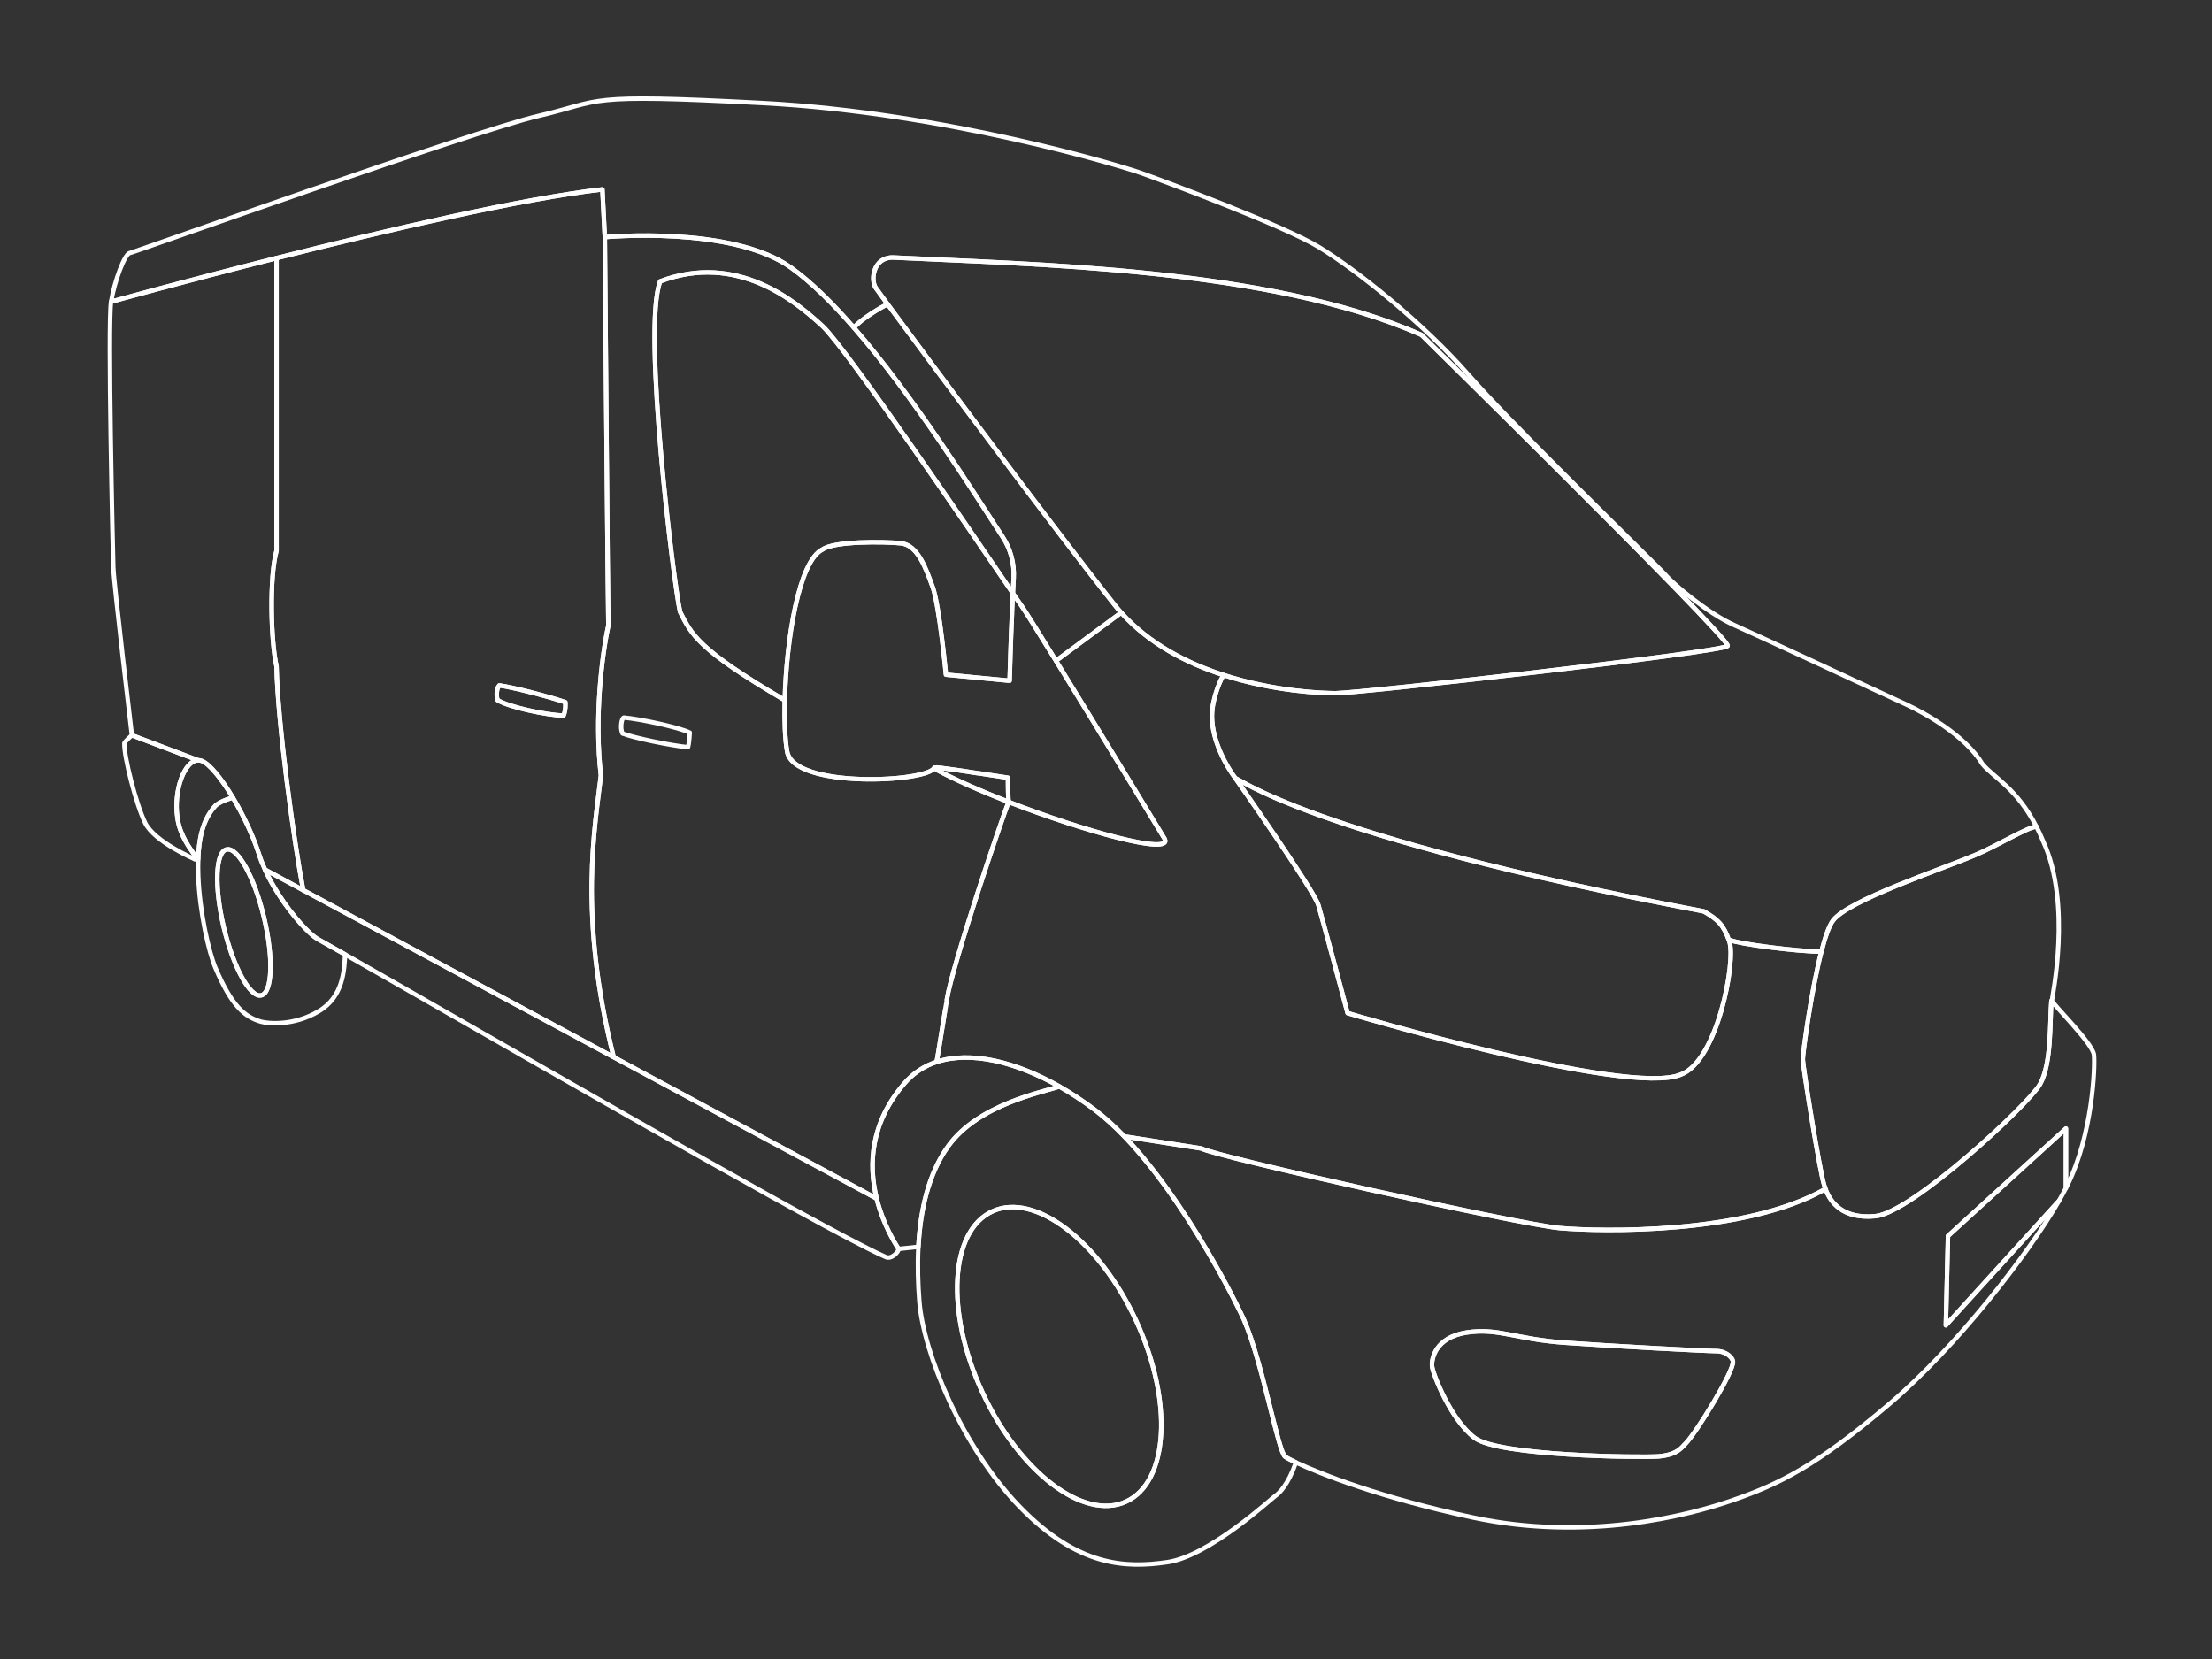 <?xml version="1.0" encoding="UTF-8"?><svg id="Layer_1" xmlns="http://www.w3.org/2000/svg" viewBox="0 0 500 375"><rect x="0" y="0" width="500" height="375" fill="#333333" stroke="none"/><path id="bumper_back" fill = "none" stroke="#fff" stroke-width="1px" class="selectable" stroke-linecap = "round" stroke-linejoin ="round" d="m28.11,168c-.1,3,2.6,13.7,4.7,18,2.1,4.3,11.2,8.2,11.2,8.2,0,0,0-.4-.1-1-.9-1.4-3.2-4.2-3.8-8.3-.92-6.33,1.61-12.99,4.66-13.05l-14.96-5.65s-1.5,1.3-1.7,1.8Z" /><g id="door_back_right" class="selectable"><path fill = "none" stroke="#fff" stroke-width="1px" stroke-linecap ="round" stroke-linejoin ="round" d="m62.51,124.48V58.34c24.64-6.23,55.58-13.47,73.65-15.53l.55,10.79s.7,84.5.8,87.8c-1.47,6.8-3.19,20.8-1.68,33.9-1.29,11.17-5.2,31.65,2.89,63.66l-70.18-37.74c-2.14-11.17-5.81-38.21-6.03-50.6-1.31-5.66-1.66-20.21,0-26.14Zm49.95,33.77c2.71,1.65,11.13,3.39,14.91,3.51.57-1.24.42-3.03.42-3.03-3.85-1.32-11.75-3.35-14.92-3.8-.72.7-.68,2.57-.41,3.32Z" /><path id="handle_back_right" fill = "none" stroke="#fff" stroke-width="1px" stroke-linecap ="round" stroke-linejoin ="round" d="m112.46,158.25c2.71,1.65,11.13,3.39,14.91,3.51.57-1.24.42-3.03.42-3.03-3.85-1.32-11.75-3.35-14.92-3.8-.72.7-.68,2.57-.41,3.32Z" /></g><path id="fender_back_right" fill = "none" stroke="#fff" stroke-width="1px" class="selectable" stroke-linecap = "round" stroke-linejoin ="round" d="m25.61,128.2c.1,3.5,4.2,38,4.2,38l14.96,5.65c.28-.01.56.04.84.15,1.78.68,4.46,4.02,7.02,8.29,2.33,3.9,4.55,8.56,5.88,12.71.38,1.2.85,2.39,1.39,3.57l8.64,4.65c-2.14-11.17-5.81-38.21-6.03-50.6-1.31-5.66-1.66-20.21,0-26.14V58.34c-20.99,5.3-37.4,9.86-37.4,9.86-.8,4.8.4,56.5.5,60Z" /><path id="head_light_right" fill = "none" stroke="#fff" stroke-width="1px" class="selectable" stroke-linecap = "round" stroke-linejoin ="round" d="m279.31,176s17.7,25.2,18.7,28.6c1,3.4,6.6,24.4,6.6,24.4,0,0,63.3,18.9,75.3,13.9,8.3-3,12.5-25.6,11-30.1-.02-.07-.05-.14-.07-.2-1.28-3.55-2.49-4.74-5.73-6.6-90.2-17.1-105.8-30.7-105.8-30Z" /><path id="windshield_front" fill = "none" stroke="#fff" stroke-width="1px" class="selectable" stroke-linecap = "round" stroke-linejoin ="round" d="m197.91,65c.16.25,1.14,1.6,2.74,3.78,9.17,12.48,38.67,52.1,51.36,68.02.46.58.93,1.14,1.42,1.68,6.36,7.11,14.94,11.46,23.15,14.11,11.52,3.73,22.33,4.11,25.33,4.11,5.3,0,87.7-9.3,88.6-10.7.48-.75-19.3-20.76-37.84-39.24-16.15-16.11-31.36-31.06-31.36-31.06-34.4-15.2-88.28-15.92-119.5-17.5-4.51-.01-5,5.1-3.9,6.8Z" /><g id="door_front_right" class="selectable"><path fill = "none" stroke="#fff" stroke-width="1px" stroke-linecap ="round" stroke-linejoin ="round" d="m138.72,238.96l59.44,31.96c-1.92-7.78-1.36-17.27,6.35-26.12.43-.5.88-.96,1.36-1.39.19-.18.39-.36.6-.52.07-.06.15-.12.22-.17.19-.16.38-.3.57-.43.07-.06.13-.11.2-.14.19-.15.38-.27.58-.39.24-.16.49-.31.75-.45.29-.17.58-.31.87-.45.04-.02.08-.04.11-.06.63-.29,1.27-.54,1.94-.76h.01c.13-.43,2.23-13.85,2.3-13.85v-.19c1.18-7.75,12.65-41.57,13.96-44.74-6.18-2.4-11.98-4.95-16.27-7.26v-.51c-.24,0-.42,0-.5.01-1.2,3.3-32,4.9-33.3-3.7-.47-2.71-.64-6.84-.53-11.52-19.77-11.58-21.07-14.88-23.67-19.98-1.4-6.1-8.6-64.2-4.5-74.7,17.4-6.6,30.6,4.5,36.7,10.1,5.38,4.94,34.77,48.31,43.04,60.4.06-1.19.12-2.32.18-3.4.18-3.29-.68-6.55-2.48-9.31-6.75-10.35-20.1-31.78-33.63-47.31-4.81-5.53-9.64-10.31-14.21-13.58-13.42-9.6-42.1-6.9-42.1-6.9,0,0,.7,84.5.8,87.8-1.47,6.8-3.19,20.8-1.68,33.9-1.29,11.17-5.2,31.65,2.89,63.66Z" /><path id="handle_front_right" fill = "none" stroke="#fff" stroke-width="1px" stroke-linecap ="round" stroke-linejoin ="round" d="m140.71,165.8c2.58,1,10.89,2.72,14.8,3.1.29-.98.4-3.3.4-3.3-2.53-1.22-11.24-3.08-14.9-3.4-.5.1-.9,2.4-.3,3.6Z" /></g><path id="mirror_right" fill = "none" stroke="#fff" stroke-width="1px" class="selectable" stroke-linecap = "round" stroke-linejoin ="round" d="m177.91,169.8c1.3,8.6,32.1,7,33.3,3.7.08-.02.26-.02.51-.01.09.01.2.01.34.03.07,0,.14.01.22.02.08,0,.17.02.26.03.09.01.19.02.29.03.86.1,2.09.27,3.5.47l.21.03c1.38.2,2.93.43,4.47.66,2.56.38,5.09.77,6.83,1.04,0,.33,0,.64.01.95,0,.61.01,1.17.02,1.68v.09c0,.14.01.28.01.42,0,.12.01.24.01.36.01.12.01.24.02.35,0,.12.01.23.01.34,0,.1,0,.19,0,.27.01.19.02.37.04.52.01.16.03.3.04.42-.01.02-.02.04-.03.06,17.03,6.62,36.87,12.11,35.33,8.44,0,0-14.99-24.72-24.61-40.34-3.9-6.33-6.91-11.16-7.69-12.26-.25-.34-.97-1.39-2.06-2.99-.02.33-.03.66-.05,1-.02.5-.04,1.02-.07,1.54-.01.2-.02.39-.03.59-.01.4-.03.81-.05,1.22,0,.11,0,.21,0,.32-.02.37-.03.74-.05,1.11-.02.4-.03.81-.05,1.22,0,.09,0,.18-.01.26-.03.66-.05,1.32-.08,1.99,0,.08,0,.16-.01.24-.03.84-.06,1.68-.09,2.53v.04c-.04.87-.07,1.75-.09,2.63-.06,1.69-.11,3.39-.16,5.07l-5.99-.57-8.4-.8s-1.5-15.7-3-19.8-3.3-9.5-7.2-9.9c-3.9-.4-15.1-.5-17.7,1.4-5.41,2.6-8.19,20.65-8.53,34.08-.11,4.68.06,8.81.53,11.52Z" /><path id="window_front_right" fill = "none" stroke="#fff" stroke-width="1px" class="selectable" stroke-linecap = "round" stroke-linejoin ="round" d="m149.21,63.6c17.4-6.6,30.6,4.5,36.7,10.1,5.38,4.94,34.77,48.31,43.04,60.4h0c-.02.34-.03.67-.05,1.01-.01.33-.03.67-.05,1.02,0,.17-.01.34-.02.52-.01.2-.02.39-.03.59-.01.4-.03.81-.05,1.22,0,.11,0,.21,0,.32-.02.37-.03.74-.05,1.11-.01.37-.03.74-.04,1.11,0,.04-.01.07-.01.11,0,.09,0,.18-.01.26-.03.66-.05,1.32-.08,1.99,0,.08,0,.16-.01.24v.16c-.03.78-.06,1.57-.09,2.37v.04c-.03.81-.06,1.63-.08,2.44,0,.07,0,.13,0,.19-.06,1.69-.11,3.39-.16,5.07l-5.99-.57-8.4-.8s-1.5-15.7-3-19.8-3.3-9.5-7.2-9.9c-3.9-.4-15.1-.5-17.7,1.4-5.41,2.6-8.19,20.65-8.53,34.08-19.77-11.58-21.07-14.88-23.67-19.98-1.4-6.1-8.6-64.2-4.5-74.7Zm62.51,109.89c.09.01.2.01.34.03.07,0,.14.01.22.02.08,0,.17.02.26.03.09.01.19.02.29.03.86.11,2.09.28,3.5.47l.21.03c.33.05.67.1,1.02.15,1.88.29,3.45.55,3.45.55v-.04c2.56.38,5.09.77,6.83,1.04,0,.33,0,.64.01.95-.01.22,0,.44,0,.66v.24c.01.18.01.34.01.51,0,.09,0,.18,0,.27v.09c0,.14.01.28.01.42,0,.12.01.24.01.36.01.12.01.24.02.35,0,.12.01.23.01.34,0,.1,0,.19,0,.27.01.13.02.24.03.35,0,.06,0,.12.01.17.01.16.03.3.04.42-.01.02-.02.04-.03.06-6.18-2.4-11.98-4.95-16.27-7.26v-.51Z" /><path id="grill_radiator" fill = "none" stroke="#fff" stroke-width="1px" class="selectable" stroke-linecap = "round" stroke-linejoin ="round" d="m407.51,239.4c0,1.7,3.8,25.2,4.8,28.4.09.3.19.62.31.95,1.13,3.03,3.89,6.87,11.29,6.15,8.3-.8,34.5-25.1,37.2-29.8,2.68-4.67,2.21-14.47,2.59-18.91h.11c0-.69,4.6-21.79-2-36.09-.48-1.17-.98-2.25-1.5-3.25l-.1.05c-1.6-.1-9,4.4-13.8,6.4-7.8,3.3-28.7,10.2-32.1,14.8-.89,1.2-1.78,3.79-2.6,7h-.01c-2.33,9.06-4.19,23.04-4.19,24.3Z" /><path id="hood" fill = "none" stroke="#fff" stroke-width="1px" class="selectable" stroke-linecap = "round" stroke-linejoin ="round" d="m273.95,161.9c0,5.53,3.24,11.31,5.36,14.1,0-.7,15.6,12.9,105.8,30,3.24,1.86,4.45,3.05,5.73,6.6l.27-.1c2.1.9,15.28,2.6,20.59,2.6h.01c.82-3.21,1.71-5.8,2.6-7,3.4-4.6,24.3-11.5,32.1-14.8,4.8-2,12.2-6.5,13.8-6.4l.1-.05c-4.44-8.69-9.69-11.1-12.2-14.15-3.9-6.5-13.2-11.6-17.1-13.4-3.9-1.8-32.9-15.3-39-18-6.1-2.7-14.1-9.6-15.5-11.3-.74-.9-10.11-10.03-20.36-20.25-.27-.27-.54-.54-.81-.81-.27-.27-.54-.54-.81-.81l-.81-.81c-.27-.27-.54-.54-.81-.8l-.24.24c18.54,18.48,38.32,38.49,37.84,39.24-.9,1.4-83.3,10.7-88.6,10.7-3,0-13.81-.38-25.33-4.11l-.07.21c-.3.1-2.56,4.87-2.56,9.1Z" /><path id="license_plate_front" fill = "none" stroke="#fff" stroke-width="1px" class="selectable" stroke-linecap = "round" stroke-linejoin ="round" d="m439.83,299.56l25.58-28.14c.59-1.02,1.12-1.98,1.57-2.88v-13.45l-26.66,24.29-.48,20.19Z" /><path id="fog_light_front_right" fill = "none" stroke="#fff" stroke-width="1px" class="selectable" stroke-linecap = "round" stroke-linejoin ="round" d="m323.71,308.9c.2,1.7,4.2,12,9.6,16.1,5.3,4.1,37.1,4.5,41.6,4.2,4.5-.4,5.3-2.2,6.1-2.9,2.4-2.4,11.1-16.6,10.7-18.6-.1-.8-1.5-2.3-3.8-2.3s-23-1.1-34.2-1.9-15.1-3.4-22.2-2.3c-7.1,1.1-8,6-7.8,7.7Z" /><path id="fender_front_right" fill = "none" stroke="#fff" stroke-width="1px" class="selectable" stroke-linecap = "round" stroke-linejoin ="round" d="m211.72,240.03c7.66-2.52,17.83-.06,27.71,5.54,2.74,1.55,5.45,3.34,8.08,5.33,2.24,1.7,4.45,3.72,6.62,5.97l17.48,2.73c2.2,1.6,71.8,17.2,81,18,9.19.8,41.89,1.5,60.01-8.85-.12-.33-.22-.65-.31-.95-1-3.2-4.8-26.7-4.8-28.4,0-1.26,1.86-15.24,4.19-24.3-5.31,0-18.49-1.7-20.59-2.6l-.27.1c.02.06.05.13.07.2,1.5,4.5-2.7,27.1-11,30.1-12,5-75.3-13.9-75.3-13.9,0,0-5.6-21-6.6-24.4-1-3.4-18.7-28.6-18.7-28.6-2.12-2.79-5.36-8.57-5.36-14.1,0-4.23,2.26-9,2.56-9.1l.07-.21c-8.21-2.65-16.79-7-23.15-14.11l-14.73,10.88c9.62,15.62,24.61,40.34,24.61,40.34,1.54,3.67-18.3-1.82-35.33-8.44-1.31,3.17-12.78,36.99-13.97,44.74v.19c-.06,0-2.16,13.42-2.29,13.84Z" /><path id="bumper_front" fill = "none" stroke="#fff" stroke-width="1px" class="selectable" stroke-linecap = "round" stroke-linejoin ="round" d="m271.61,259.6c2.2,1.6,71.8,17.2,81,18,9.19.8,41.89,1.5,60.01-8.85,1.13,3.03,3.89,6.87,11.29,6.15,8.3-.8,34.5-25.1,37.2-29.8,2.68-4.67,2.21-14.47,2.59-18.91h.11c0,.61,9.2,9.61,9.5,12.21.3,2.6-.3,18-6,29.5-.1.21-.21.42-.33.64v-13.45l-26.66,24.29-.48,20.19,25.58-28.14c-7.13,12.33-23.25,33.09-38.3,45.88-16.6,14.1-24.9,18.1-35.2,21.7-10.3,3.6-33.2,9.5-59,4-20.8-4.43-34.58-9.91-39.98-12.44-1.3-.61-2.11-1.05-2.42-1.26-1.6-1.1-5.1-21.2-9.3-30.9-1.21-2.78-12.96-26.85-27.08-41.53l17.48,2.73Zm52.1,49.3c.2,1.7,4.2,12,9.6,16.1,5.3,4.1,37.1,4.5,41.6,4.2,4.5-.4,5.3-2.2,6.1-2.9,2.4-2.4,11.1-16.6,10.7-18.6-.1-.8-1.5-2.3-3.8-2.3s-23-1.1-34.2-1.9-15.1-3.4-22.2-2.3c-7.1,1.1-8,6-7.8,7.7Z" /><path id="roof" fill = "none" stroke="#fff" stroke-width="1px" class="selectable" stroke-linecap = "round" stroke-linejoin ="round" d="m25.11,68.2s16.41-4.56,37.4-9.86c24.64-6.23,55.58-13.47,73.65-15.53l.55,10.79s28.68-2.7,42.1,6.9c4.57,3.27,9.4,8.05,14.21,13.58,1.49-1.89,6.44-4.84,7.63-5.3-1.6-2.18-2.58-3.53-2.74-3.78-1.1-1.7-.61-6.81,3.9-6.8,31.22,1.58,85.1,2.3,119.5,17.5,0,0,15.21,14.95,31.36,31.06l.24-.24c-8.21-8.23-16.48-16.67-20.9-21.72-10.6-12.1-25.6-23.9-33.8-28.9s-35.8-15.2-40.3-16.8c-4.5-1.6-44-13.6-85.4-15.8-41.4-2.2-35.8-.6-50.8,2.9S30.41,57,29.31,57.2c-1.1.2-3.4,6.2-4.2,11Z" /><path id="pillar" fill = "none" stroke="#fff" stroke-width="1px" class="selectable" stroke-linecap = "round" stroke-linejoin ="round" d="m226.65,121.39c1.8,2.76,2.66,6.02,2.48,9.31-.06,1.08-.12,2.21-.18,3.4h0c1.09,1.61,1.81,2.66,2.06,3,.78,1.1,3.79,5.93,7.69,12.26l14.73-10.88c-.49-.54-.96-1.1-1.42-1.68-12.69-15.92-42.19-55.54-51.36-68.02-1.19.46-6.14,3.41-7.63,5.3,13.53,15.53,26.88,36.96,33.63,47.31Z" /><g id="wheel_back_right" class="selectable"><path fill = "none" stroke="#fff" stroke-width="1px" stroke-linecap ="round" stroke-linejoin ="round" d="m44.8,194.2c.2-6,1.57-9.6,4.01-12.2,1.4-1.1,3.8-1.7,3.8-1.7h.02c2.33,3.89,4.55,8.55,5.88,12.7.38,1.2.85,2.39,1.39,3.57.22.49.46.98.7,1.46.23.45.47.91.71,1.35.04.07.08.13.11.19.25.44.49.87.75,1.29.27.46.56.92.84,1.36,3.22,5.01,6.98,8.96,8.7,9.98,1.69.94,3.81,2.14,6.3,3.54-.2,3.31-.32,9.57-6,12.86-5.7,3.4-11.56,2.75-13.01,2.34-3.74-1.07-6.69-3.64-10.29-12.14-1.5-3.5-3.6-12.6-3.9-20.9-.05-1.33-.05-2.56,0-3.7Zm5.77,15.38c2.17,9.1,5.97,16,8.48,15.4,2.52-.6,2.8-8.47.63-17.57-2.17-9.11-5.96-16-8.48-15.4-2.51.59-2.79,8.46-.63,17.57Z" /><path fill = "none" stroke="#fff" stroke-width="1px" stroke-linecap ="round" stroke-linejoin ="round" d="m50.57,209.58c2.17,9.1,5.97,16,8.48,15.4,2.52-.6,2.8-8.47.63-17.57-2.17-9.11-5.96-16-8.48-15.4-2.51.59-2.79,8.46-.63,17.57Z" /></g><path id="background" fill = "none" stroke="#fff" stroke-width="1px" stroke-linecap ="round" stroke-linejoin ="round" d="m40.11,184.9c.6,4.1,2.9,6.9,3.8,8.3.1.6.1,1,.1,1h.79c.2-6,1.57-9.6,4.01-12.2,1.4-1.1,3.8-1.7,3.8-1.7h.02c-2.56-4.28-5.24-7.62-7.02-8.3-.28-.11-.56-.16-.84-.15-3.05.06-5.58,6.72-4.66,13.05Z" /><path id="background-2" fill = "none" stroke="#fff" stroke-width="1px" stroke-linecap ="round" stroke-linejoin ="round" d="m198.16,270.92c.69,2.79,1.7,5.36,2.81,7.61h.01c.68,1.4,1.41,2.66,2.13,3.77l4.48-.47c.44-8.2,2.23-16.46,6.72-22.73,6.8-9.5,21.4-12.2,25.1-13.5l.02-.03c-9.88-5.6-20.05-8.06-27.71-5.54-.67.22-1.32.47-1.95.77-.03.02-.07.04-.11.06-.29.14-.58.28-.87.45-.26.14-.51.29-.75.45-.2.12-.39.24-.58.39-.07.03-.13.08-.2.14-.19.13-.38.27-.57.43-.07.05-.15.11-.22.17-.21.16-.41.34-.6.52-.48.43-.93.89-1.36,1.39-7.71,8.85-8.27,18.34-6.35,26.12Z" /><g id="wheel_front_right" class="selectable"><path fill = "none" stroke="#fff" stroke-width="1px" stroke-linecap ="round" stroke-linejoin ="round" d="m207.59,281.83c.44-8.2,2.23-16.46,6.72-22.73,6.8-9.5,21.4-12.2,25.1-13.5l.02-.03c2.74,1.55,5.45,3.34,8.08,5.33,2.24,1.7,4.45,3.72,6.62,5.97.19.2.38.4.58.61.42.45.85.92,1.28,1.39,1.51,1.69,2.99,3.47,4.43,5.31.24.3.48.61.71.91.48.61.94,1.23,1.4,1.86.23.31.46.62.69.93.22.31.45.63.68.94.22.32.44.63.67.95.22.31.44.63.66.94.22.32.43.63.65.95.43.63.86,1.26,1.28,1.9.21.31.41.63.62.94.41.63.82,1.26,1.22,1.89.4.62.79,1.24,1.17,1.86.19.31.38.62.57.92,1.75,2.86,3.34,5.59,4.72,8.06.23.42.46.84.68,1.24.15.28.3.56.45.82.34.63.66,1.23.97,1.81.21.4.41.78.61,1.15.19.37.38.73.56,1.08.17.35.34.68.51,1,.16.32.31.62.46.91.12.26.24.5.35.72.02.03.03.06.05.09.12.25.24.49.35.71.26.56.47,1,.62,1.32.05.13.1.23.14.32,4.2,9.7,7.7,29.8,9.3,30.9.31.21,1.12.65,2.42,1.26l-.02.04c-1.7,4.9-3.7,6.9-4.6,7.5-.9.6-14.9,13.6-24.4,15-9.5,1.4-20.3,1-33.4-12.5-13.1-13.5-21.8-34.9-22.7-46.4-.31-3.92-.44-8.13-.22-12.37Zm14.44,32.82c8.36,18.11,22.93,29.19,32.54,24.75s10.62-22.72,2.26-40.82c-8.36-18.11-22.93-29.19-32.54-24.75-9.61,4.44-10.62,22.71-2.26,40.82Z" /><path fill = "none" stroke="#fff" stroke-width="1px" stroke-linecap ="round" stroke-linejoin ="round" d="m222.03,314.65c8.36,18.11,22.93,29.19,32.54,24.75s10.62-22.72,2.26-40.82c-8.36-18.11-22.93-29.19-32.54-24.75-9.61,4.44-10.62,22.71-2.26,40.82Z" /></g><path id="rocker_panel_right" fill = "none" stroke="#fff" stroke-width="1px" class="selectable" stroke-linecap = "round" stroke-linejoin ="round" d="m59.9,196.57c.22.49.46.98.7,1.46.23.45.47.91.71,1.35.04.07.08.13.11.19.25.44.49.87.75,1.29.27.46.56.92.84,1.36,3.22,5.01,6.98,8.96,8.7,9.98,1.69.94,3.81,2.14,6.3,3.54,14.18,8.04,40.15,23,64.72,36.96,21.98,12.49,42.84,24.17,53.16,29.36,1.77.9,3.23,1.6,4.33,2.08,1.3.6,2.96-1.21,2.89-1.84-.72-1.11-1.45-2.37-2.13-3.76h-.01c-1.11-2.26-2.12-4.83-2.81-7.62l-59.44-31.96-70.18-37.74-8.64-4.65Z" /></svg>